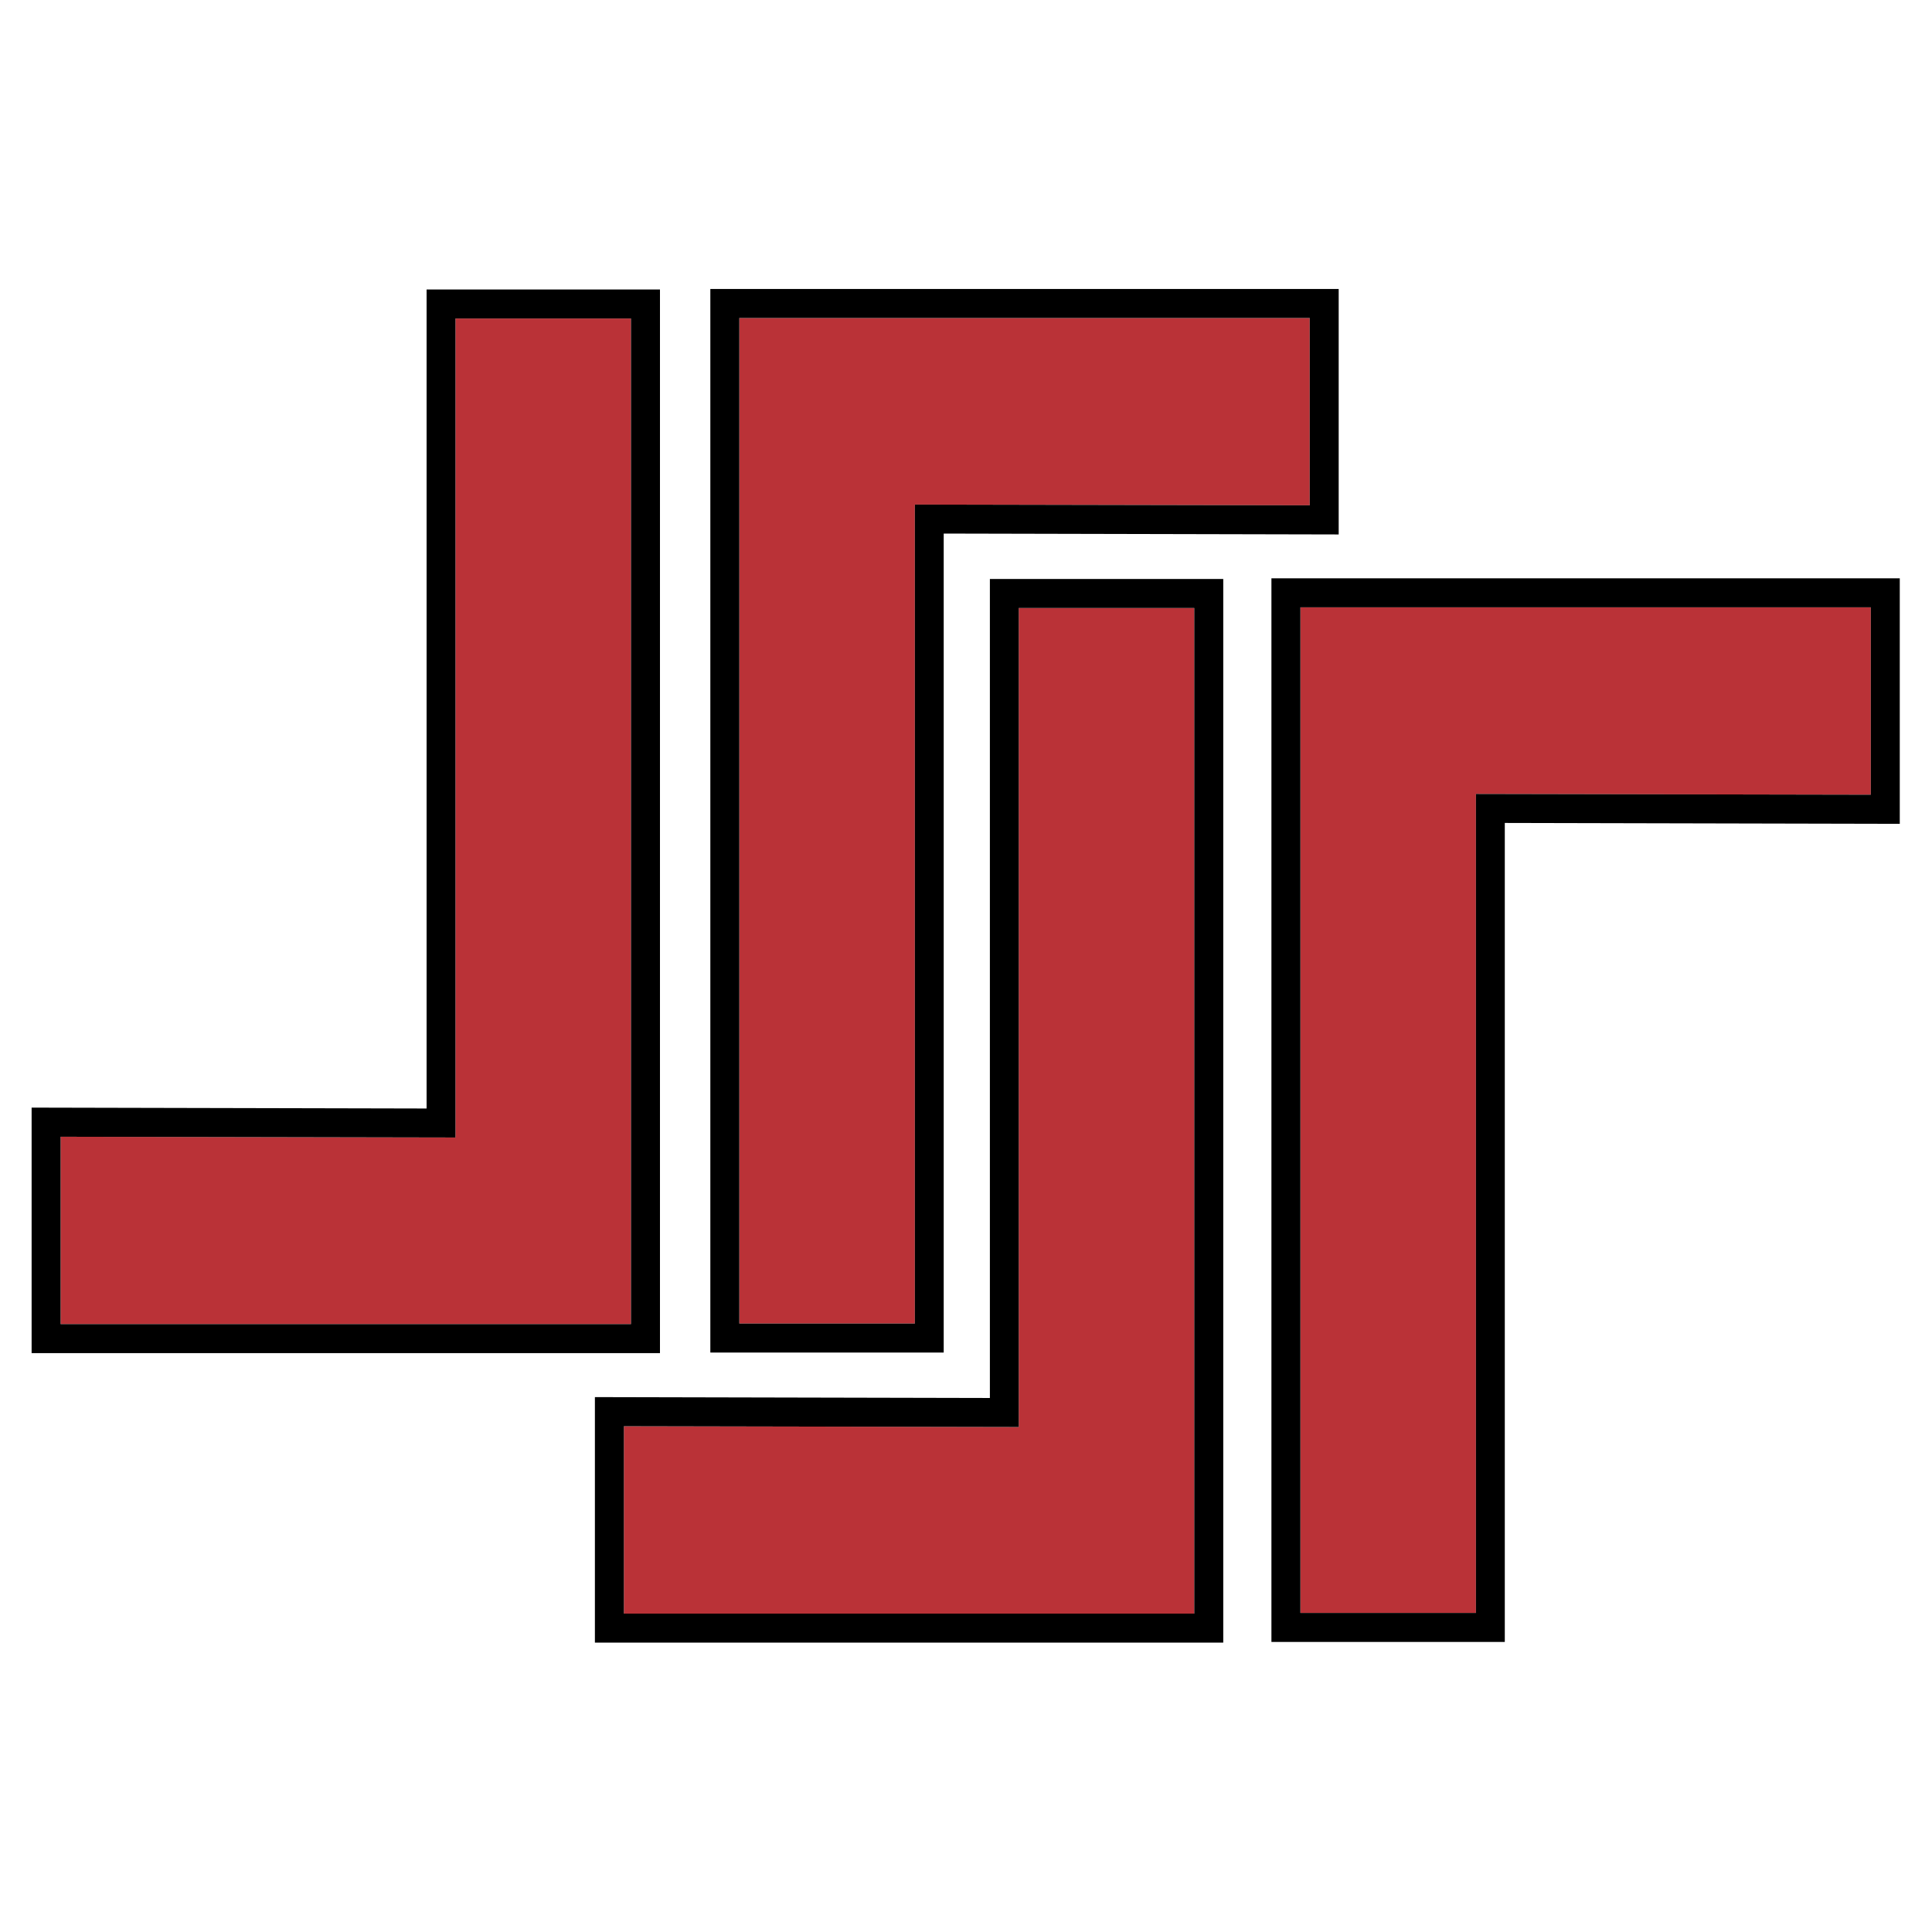<?xml version="1.0" encoding="UTF-8" standalone="no"?>
<!DOCTYPE svg PUBLIC "-//W3C//DTD SVG 1.1//EN" "http://www.w3.org/Graphics/SVG/1.1/DTD/svg11.dtd">
<svg width="100%" height="100%" viewBox="0 0 20 20" version="1.1" xmlns="http://www.w3.org/2000/svg" xmlns:xlink="http://www.w3.org/1999/xlink" xml:space="preserve" xmlns:serif="http://www.serif.com/" style="fill-rule:evenodd;clip-rule:evenodd;stroke-linejoin:round;stroke-miterlimit:1.414;">
    <g transform="matrix(1.136,0,0,1.136,-0.013,-0.725)">
        <g id="L1Z1X">
            <g>
                <g transform="matrix(1.114,0,0,1.005,-0.429,-0.027)">
                    <path d="M5.557,3.55L4.121,3.55L4.121,10.976L0.891,10.969L0.891,12.668L5.557,12.668L5.557,3.55Z" style="fill:rgb(186,50,55);"/>
                    <path d="M5.794,12.931L0.654,12.931L0.654,10.705L3.885,10.713L3.885,3.287L5.794,3.287L5.794,12.931ZM4.121,3.55L4.121,10.976L0.891,10.969L0.891,12.668L5.557,12.668L5.557,3.55L4.121,3.55Z"/>
                </g>
                <g transform="matrix(-1.114,1.36457e-16,-1.23031e-16,-1.005,12.939,16.267)">
                    <path d="M5.557,3.55L4.121,3.55L4.121,10.976L0.891,10.969L0.891,12.668L5.557,12.668L5.557,3.55Z" style="fill:rgb(186,50,55);"/>
                    <path d="M0.654,10.705L3.885,10.713L3.885,3.287L5.794,3.287L5.794,12.931L0.654,12.931L0.654,10.705ZM5.557,12.668L5.557,3.55L4.121,3.55L4.121,10.976L0.891,10.969L0.891,12.668L5.557,12.668Z"/>
                </g>
                <g transform="matrix(1.114,0,0,1.005,4.704,2.611)">
                    <path d="M5.557,3.55L4.121,3.55L4.121,10.976L0.891,10.969L0.891,12.668L5.557,12.668L5.557,3.55Z" style="fill:rgb(186,50,55);"/>
                    <path d="M5.794,3.287L5.794,12.931L0.654,12.931L0.654,10.705L3.885,10.713L3.885,3.287L5.794,3.287ZM4.121,3.55L4.121,10.976L0.891,10.969L0.891,12.668L5.557,12.668L5.557,3.55L4.121,3.55Z"/>
                </g>
                <g transform="matrix(-1.114,1.36457e-16,-1.23031e-16,-1.005,18.052,18.904)">
                    <path d="M5.557,3.55L4.121,3.55L4.121,10.976L0.891,10.969L0.891,12.668L5.557,12.668L5.557,3.55Z" style="fill:rgb(186,50,55);"/>
                    <path d="M0.654,12.931L0.654,10.705L3.885,10.713L3.885,3.287L5.794,3.287L5.794,12.931L0.654,12.931ZM5.557,12.668L5.557,3.55L4.121,3.55L4.121,10.976L0.891,10.969L0.891,12.668L5.557,12.668Z"/>
                </g>
            </g>
        </g>
    </g>
</svg>
